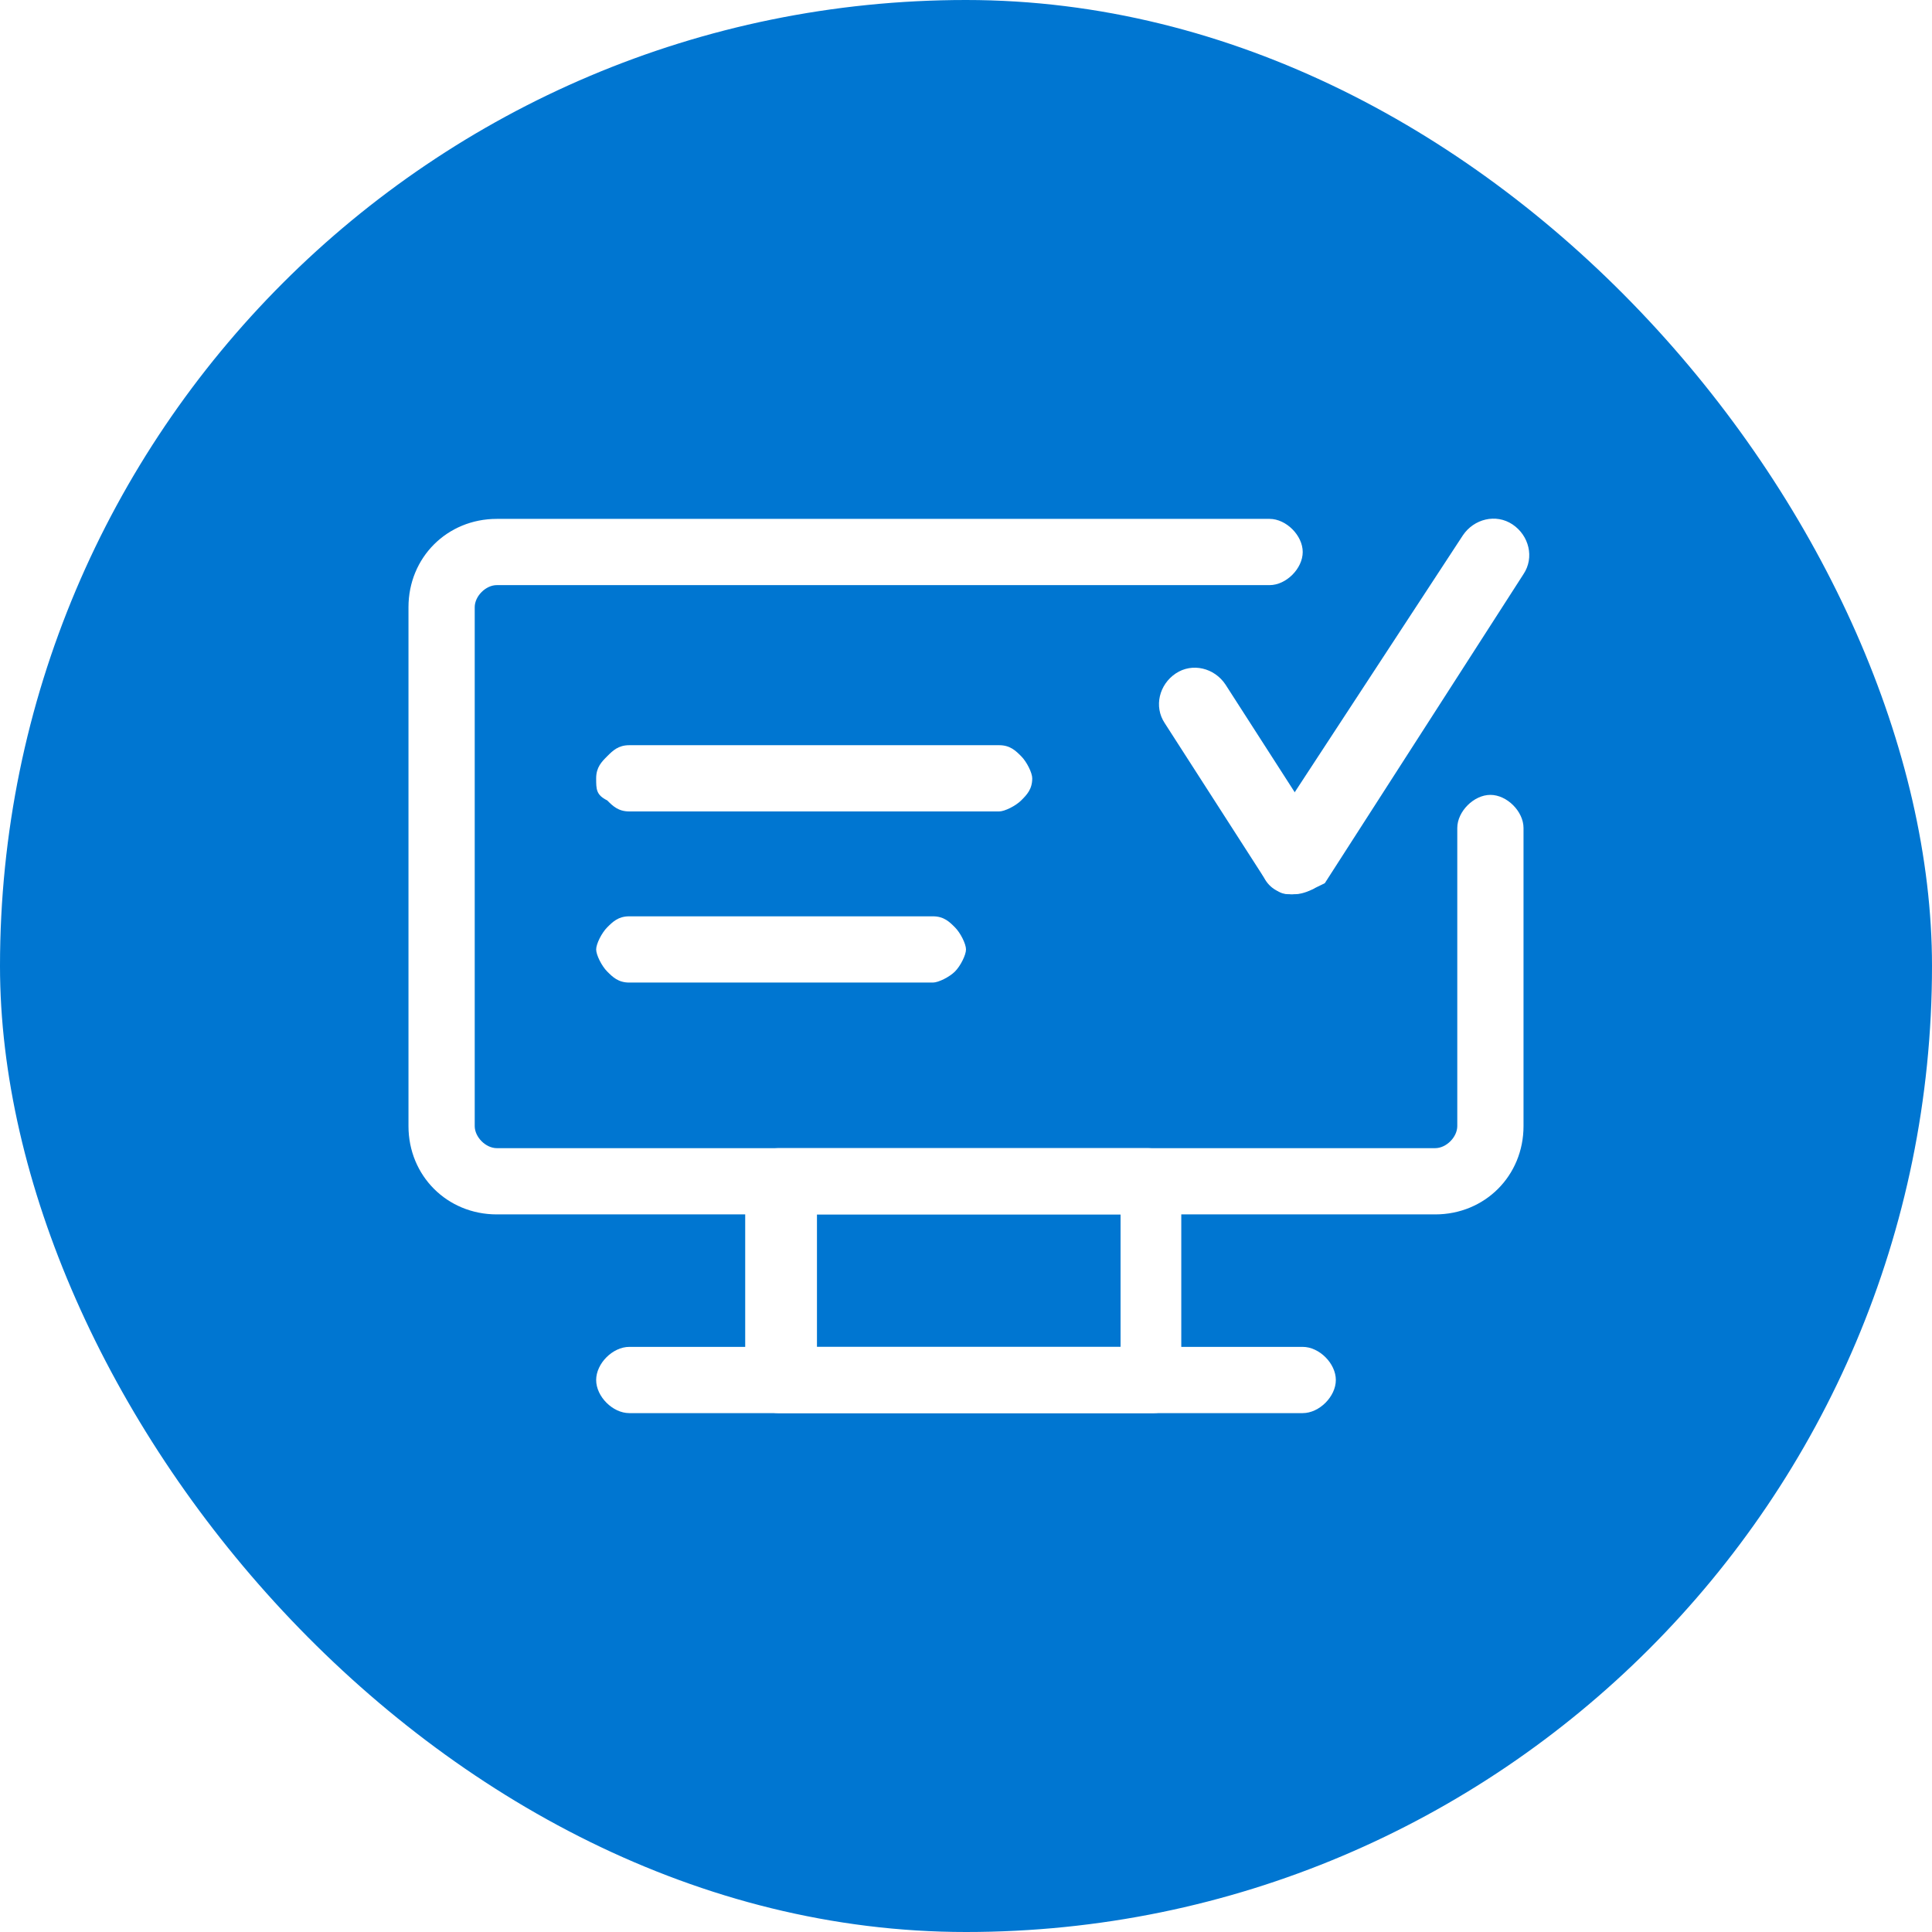 <?xml version="1.0" encoding="UTF-8"?>
<svg width="70px" height="70px" viewBox="0 0 70 70" version="1.1" xmlns="http://www.w3.org/2000/svg" xmlns:xlink="http://www.w3.org/1999/xlink">
    <!-- Generator: Sketch 63.1 (92452) - https://sketch.com -->
    <title>Icon</title>
    <desc>Created with Sketch.</desc>
    <defs>
        <rect id="path-1" x="0" y="0" width="1295" height="990" rx="4"></rect>
        <filter x="-1.2%" y="-1.5%" width="102.3%" height="103.0%" filterUnits="objectBoundingBox" id="filter-2">
            <feOffset dx="0" dy="0" in="SourceAlpha" result="shadowOffsetOuter1"></feOffset>
            <feGaussianBlur stdDeviation="5" in="shadowOffsetOuter1" result="shadowBlurOuter1"></feGaussianBlur>
            <feColorMatrix values="0 0 0 0 0   0 0 0 0 0   0 0 0 0 0  0 0 0 0.096 0" type="matrix" in="shadowBlurOuter1"></feColorMatrix>
        </filter>
    </defs>
    <g id="For-Presentation" stroke="none" stroke-width="1" fill="none" fill-rule="evenodd">
        <g id="Desktop_Dashboard_Admin_Customize_Homepage" transform="translate(-665, -1969)">
            <rect id="Rectangle" fill="#F7F7F9" x="0" y="-293" width="1600" height="3647"></rect>
            <g id="Group-10" transform="translate(267, 1497)">
                <g id="Rectangle-Copy-6">
                    <use fill="black" fill-opacity="1" filter="url(#filter-2)" xlink:href="#path-1"></use>
                    <use fill="#FFFFFF" fill-rule="evenodd" xlink:href="#path-1"></use>
                </g>
            </g>
            <rect id="Rectangle-Copy-14" stroke="#DDDDDD" stroke-width="1.25" x="650.625" y="1954.625" width="98.75" height="98.75" rx="4"></rect>
            <g id="Icon" transform="translate(665, 1969)">
                <rect id="Rectangle" fill="#0076D1" x="0" y="0" width="70" height="70" rx="35"></rect>
                <g id="icon-theme-306" transform="translate(14, 18)" fill="#FFFFFF" fill-rule="nonzero">
                    <path d="M33.2,33.2 L8.8,33.2 C8.2,33.2 7.6,32.6 7.6,32 C7.6,31.4 8.2,30.8 8.8,30.8 L33.2,30.8 C33.8,30.8 34.4,31.4 34.4,32 C34.4,32.6 33.8,33.2 33.2,33.2 Z" id="Path"></path>
                    <g id="Group">
                        <g transform="translate(27, 0)" id="Path">
                            <path d="M5.8,14.4 C5.6,14.4 5.4,14.4 5.2,14.2 C4.6,13.8 4.4,13 4.8,12.4 L12,1.4 C12.4,0.8 13.2,0.6 13.8,1 C14.4,1.4 14.6,2.2 14.2,2.8 L7,14 C6.6,14.2 6.2,14.4 5.8,14.4 Z"></path>
                            <path d="M5.8,14.4 C5.4,14.4 5,14.2 4.8,13.8 L1.2,8.2 C0.8,7.6 1,6.8 1.6,6.4 C2.2,6 3,6.2 3.4,6.8 L7,12.4 C7.4,13 7.2,13.8 6.6,14.2 C6.2,14.4 6,14.4 5.8,14.4 Z"></path>
                        </g>
                        <g id="Path">
                            <path d="M38,26 L4,26 C2.2,26 0.8,24.6 0.8,22.8 L0.8,4 C0.8,2.2 2.2,0.8 4,0.8 L32,0.8 C32.6,0.8 33.2,1.4 33.2,2 C33.2,2.6 32.6,3.2 32,3.2 L4,3.2 C3.6,3.2 3.2,3.6 3.2,4 L3.2,22.8 C3.2,23.2 3.6,23.6 4,23.6 L38,23.6 C38.4,23.6 38.8,23.2 38.8,22.8 L38.8,12 C38.8,11.4 39.4,10.8 40,10.8 C40.6,10.8 41.2,11.4 41.2,12 L41.2,22.8 C41.2,24.6 39.8,26 38,26 Z"></path>
                            <path d="M8.8,9 L22.2,9 C22.6,9 22.8,9.2 23,9.4 C23.2,9.6 23.4,10 23.4,10.2 C23.4,10.6 23.2,10.8 23,11 C22.8,11.2 22.4,11.4 22.2,11.4 L8.8,11.4 C8.4,11.4 8.2,11.2 8,11 C7.6,10.8 7.6,10.6 7.6,10.2 C7.6,9.8 7.8,9.6 8,9.4 C8.2,9.2 8.4,9 8.8,9 Z"></path>
                            <path d="M8.8,15.2 L19.8,15.2 C20.2,15.2 20.4,15.4 20.6,15.6 C20.8,15.8 21,16.2 21,16.4 C21,16.6 20.8,17 20.6,17.2 C20.4,17.4 20,17.6 19.8,17.6 L8.8,17.6 C8.4,17.6 8.2,17.4 8,17.2 C7.8,17 7.6,16.6 7.6,16.4 C7.6,16.2 7.8,15.8 8,15.6 C8.2,15.4 8.4,15.2 8.8,15.2 Z"></path>
                        </g>
                    </g>
                    <path d="M27.8,33.2 L14.2,33.2 C13.6,33.2 13,32.6 13,32 L13,24.8 C13,24.2 13.6,23.6 14.2,23.6 L27.6,23.6 C28.2,23.6 28.8,24.2 28.8,24.8 L28.8,32 C29,32.6 28.4,33.2 27.8,33.2 Z M15.6,30.8 L26.6,30.8 L26.6,26 L15.6,26 L15.6,30.8 Z" id="Shape"></path>
                </g>
            </g>
        </g>
    </g>
</svg>